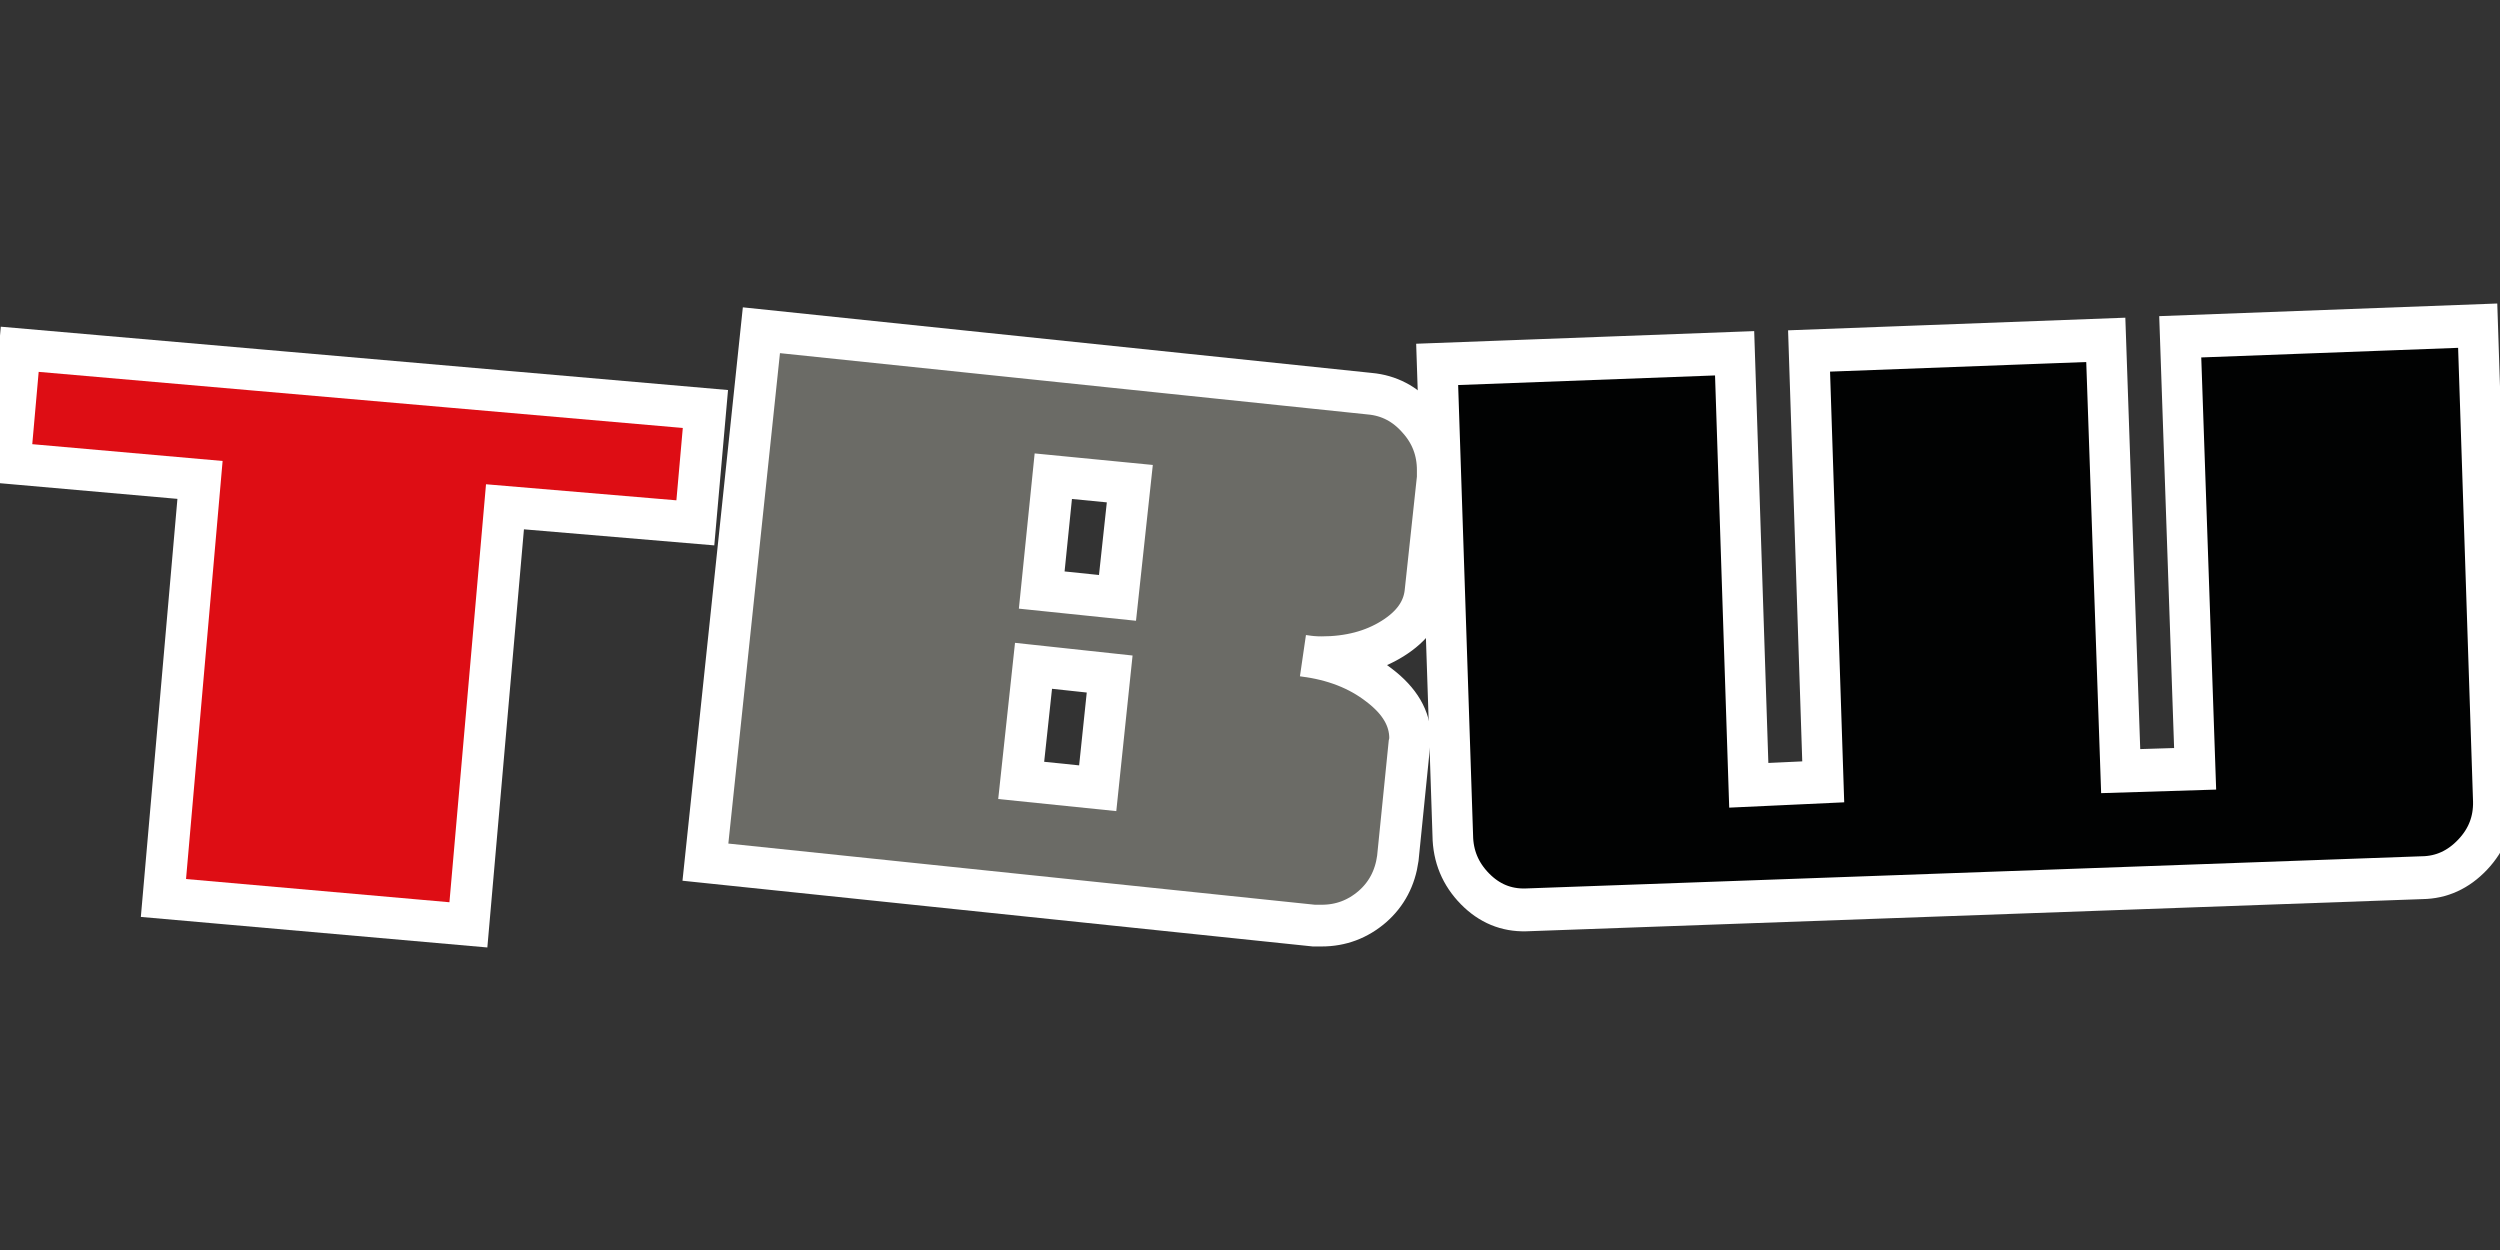 <?xml version="1.0" encoding="UTF-8" standalone="no"?>
<!-- Created with Inkscape (http://www.inkscape.org/) -->

<!--           by M3n747  <m3n747@gmail.com           -->

<svg
   version="1.1"
   id="Layer_1"
   x="0px"
   y="0px"
   viewBox="0 0 72 36"
   xml:space="preserve"
   sodipodi:docname="tbw-badge.svg"
   width="72"
   height="36"
   inkscape:version="1.3.2 (091e20ef0f, 2023-11-25, custom)"
   xmlns:inkscape="http://www.inkscape.org/namespaces/inkscape"
   xmlns:sodipodi="http://sodipodi.sourceforge.net/DTD/sodipodi-0.dtd"
   xmlns="http://www.w3.org/2000/svg"
   xmlns:svg="http://www.w3.org/2000/svg"><rect x="0" y="0" width="72" height="36" fill="#333333" stroke="none"/><defs
   id="defs3" /><sodipodi:namedview
   id="namedview3"
   pagecolor="#ffffff"
   bordercolor="#666666"
   borderopacity="1.0"
   inkscape:showpageshadow="2"
   inkscape:pageopacity="0.0"
   inkscape:pagecheckerboard="true"
   inkscape:deskcolor="#d1d1d1"
   showgrid="false"
   inkscape:zoom="20.618441"
   inkscape:cx="40.424977"
   inkscape:cy="22.019124"
   inkscape:window-width="5120"
   inkscape:window-height="1412"
   inkscape:window-x="0"
   inkscape:window-y="0"
   inkscape:window-maximized="1"
   inkscape:current-layer="g1" />
<style
   type="text/css"
   id="style1">
	.st0{fill:#DE0D14;stroke:#FFFFFF;stroke-width:2;stroke-miterlimit:10;}
	.st1{font-family:'SFAftershockDebrisSolid';}
	.st2{font-size:86px;}
	.st3{fill:#6B6B66;stroke:#FFFFFF;stroke-width:2;stroke-miterlimit:10;}
	.st4{fill:#010202;stroke:#FFFFFF;stroke-width:2;stroke-miterlimit:10;}
</style>

<g
   id="g1"
   transform="matrix(0.256,0,0,0.256,0.022,9.255)"><path
     d="m 288.194,52.543 q 0.084,3.401 -2.394,5.879 -2.478,2.478 -5.837,2.52 l -103.637,3.527 q -3.401,0.084 -5.879,-2.31 -2.52,-2.436 -2.562,-5.837 l -1.806,-51.608 34.392,-1.218 1.638,47.325 8.608,-0.378 -1.638,-47.199 34.308,-1.218 1.722,47.241 8.608,-0.252 -1.722,-47.325 34.392,-1.218 z"
     id="text3"
     class="st4 st1 st2"
     inkscape:label="W"
     style="font-size:86px;font-family:SFAftershockDebrisSolid;fill:#010202;stroke:#ffffff;stroke-width:4.693;stroke-miterlimit:10;stroke-dasharray:none"
     transform="scale(0.973,1.027)"
     aria-label="W" /><path
     d="m 161.662,16.747 v 0.84 l -1.386,12.892 q -0.336,3.107 -3.695,5.207 -3.359,2.1 -7.979,2.1 -0.546,0 -1.05,-0.042 -0.504,-0.042 -1.008,-0.126 5.081,0.63 8.524,3.317 3.485,2.646 3.485,5.963 0,0.294 -0.084,0.63 L 157.169,60.419 q -0.462,3.317 -2.855,5.417 -2.478,2.142 -5.711,2.142 h -0.882 L 79.273,60.839 85.572,1 154.02,8.139 q 3.233,0.294 5.459,2.855 2.184,2.436 2.184,5.753 z m -34.644,1.512 -8.608,-0.84 -1.302,12.808 8.524,0.882 z m -2.268,21.416 -8.566,-0.924 -1.386,12.892 8.608,0.882 z"
     id="text2"
     style="font-size:86px;font-family:SFAftershockDebrisSolid;fill:#6b6b66;stroke:#ffffff;stroke-width:4.693;stroke-miterlimit:10;stroke-dasharray:none"
     class="st3 st1 st2"
     inkscape:label="B"
     aria-label="B" /><path
     d="M 79.273,9.86 78.14,22.668 56.724,20.862 52.608,67.894 18.301,64.87 22.416,17.839 1,15.949 2.134,3.142 Z"
     id="text1"
     style="font-size:86px;font-family:SFAftershockDebrisSolid;fill:#de0d14;stroke:#ffffff;stroke-width:4.693;stroke-miterlimit:10;stroke-dasharray:none"
     class="st0 st1 st2"
     inkscape:label="T"
     aria-label="T" /></g>

</svg>
